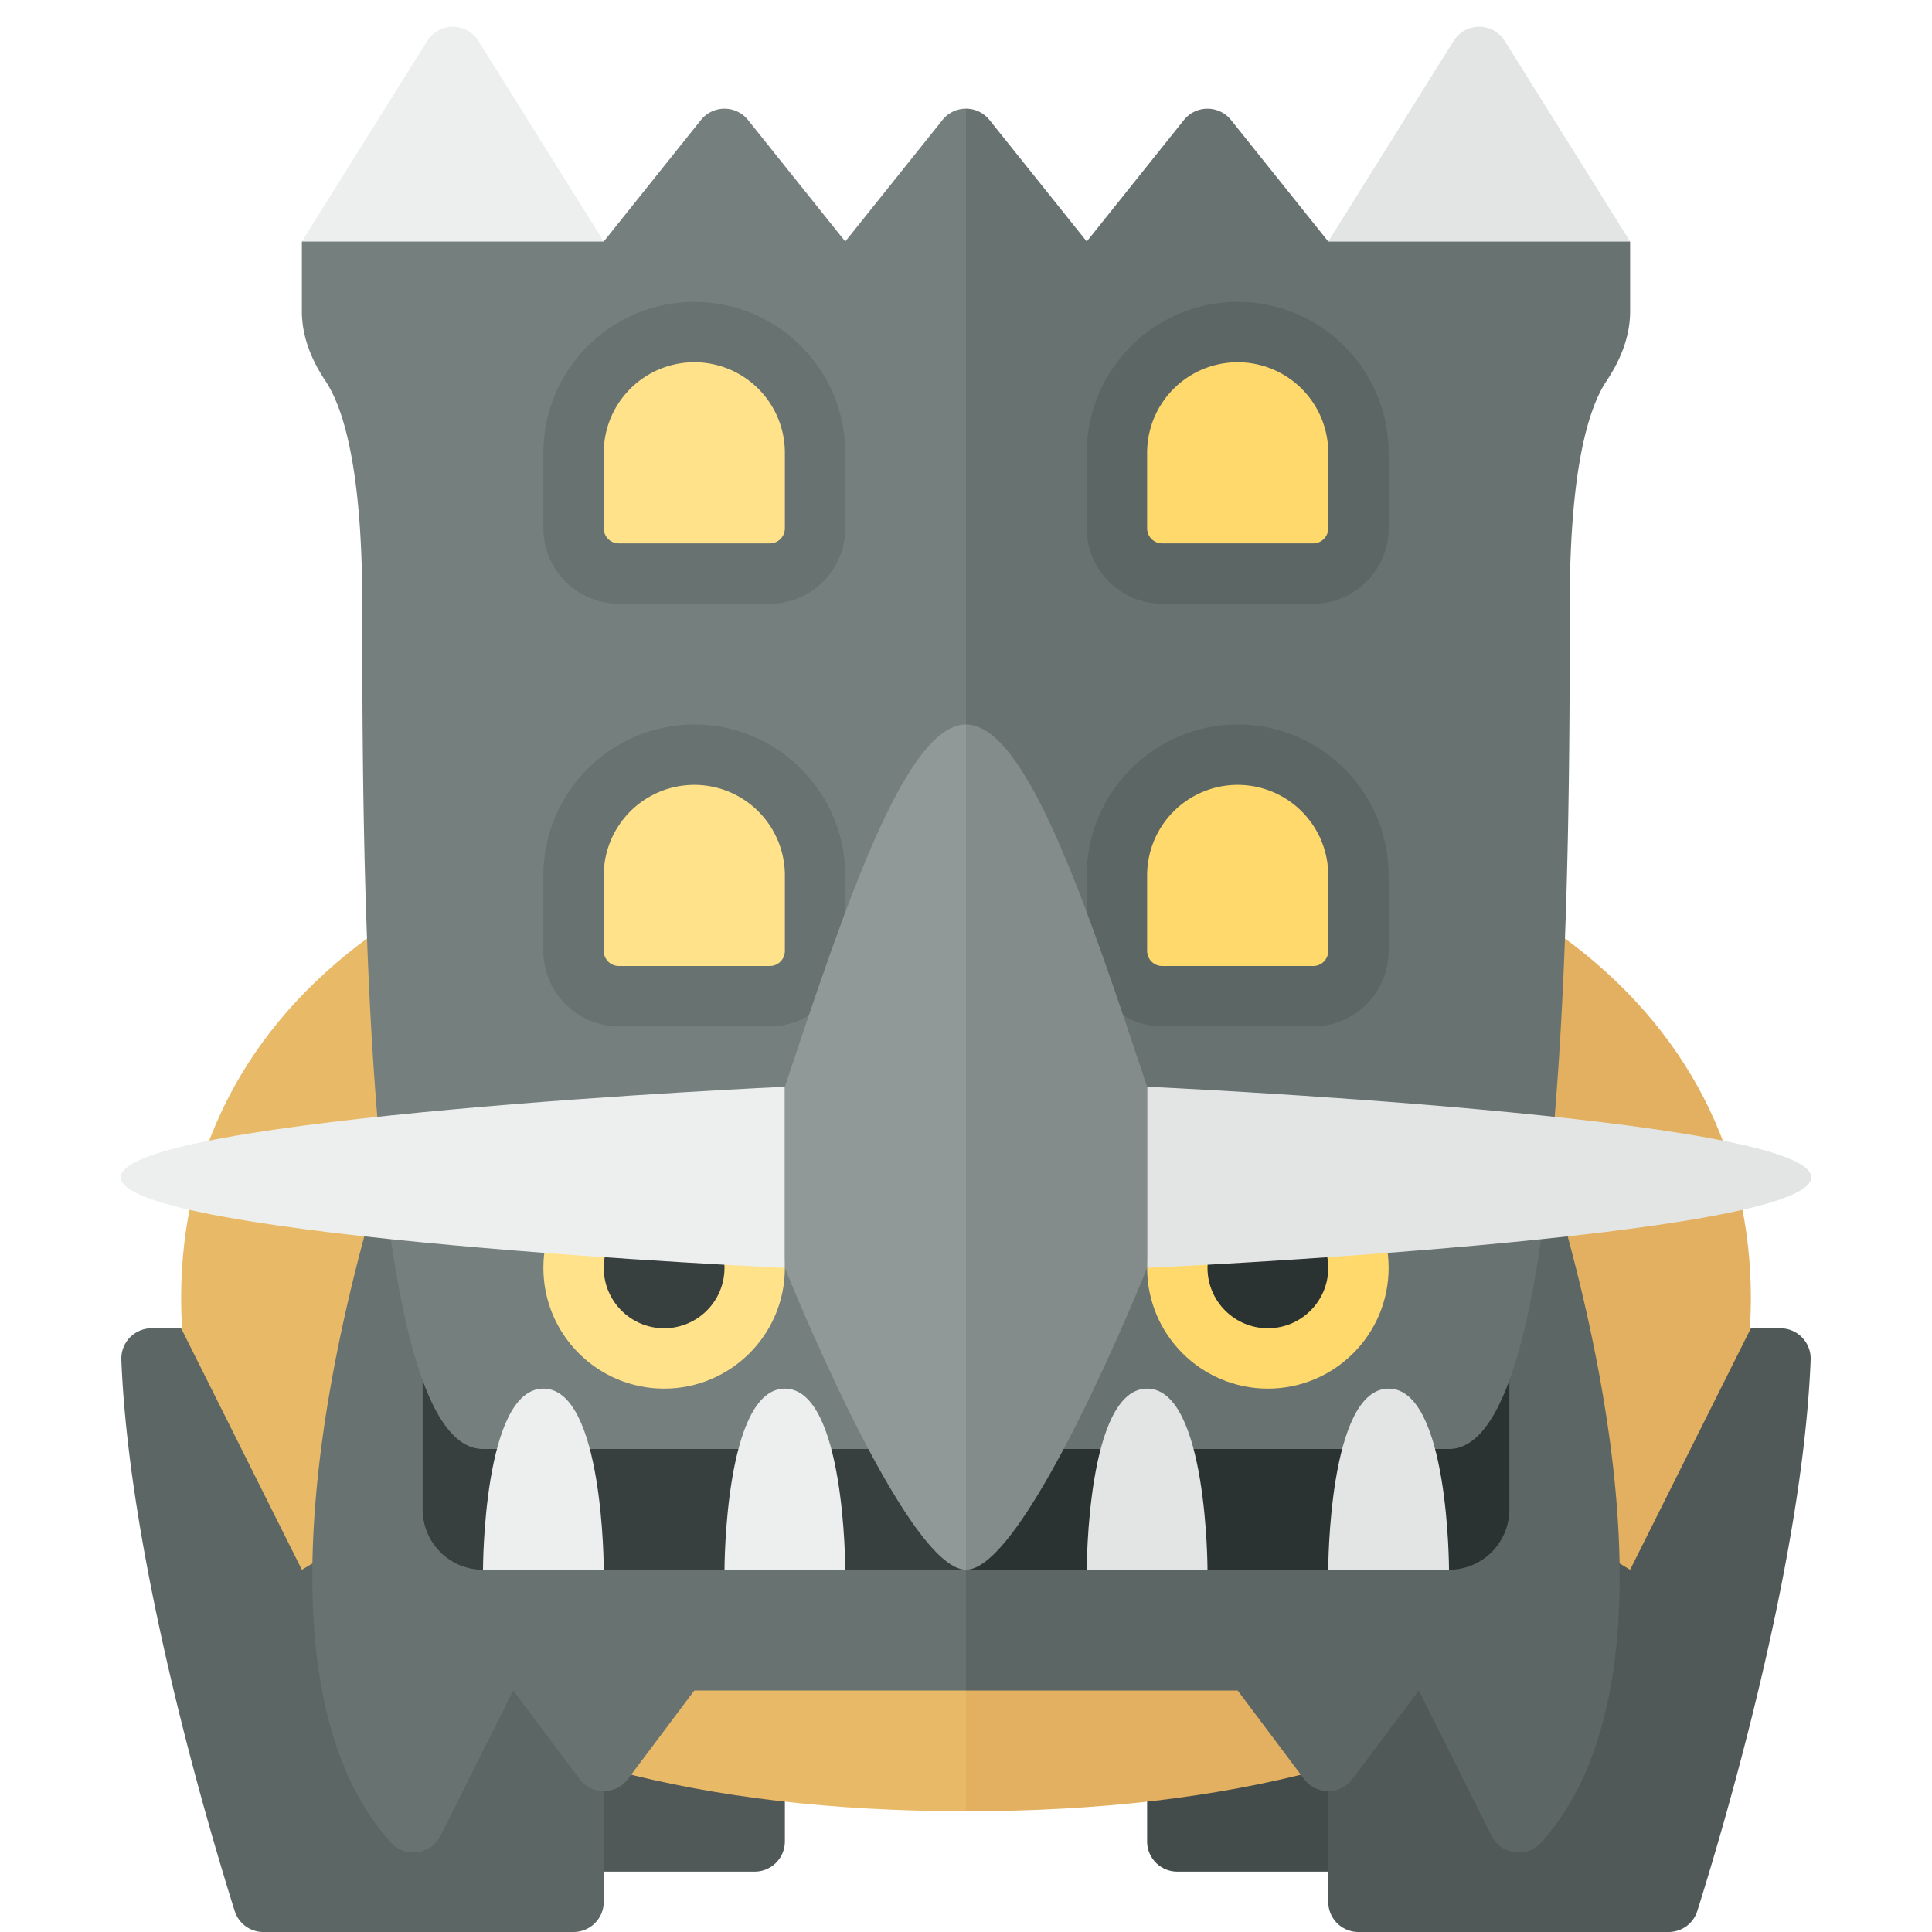 <svg xmlns="http://www.w3.org/2000/svg" width="32" height="32"><path fill="#434C4B" d="M25.871 28a56.126 56.126 0 01-.76 2.653.495.495 0 01-.476.347H19.5a.5.5 0 01-.5-.5V28h6.871z"/><path fill="#505957" d="M6.129 28c.311 1.196.606 2.163.76 2.653a.495.495 0 00.476.347H12.5a.5.5 0 00.5-.5V28H6.129z"/><path fill="#E8BA67" d="M16 13c-8.922 0-13 3.806-13 8.5S7.078 30 16 30V13z"/><path fill="#E2B060" d="M29 21.5c0-4.694-4.078-8.5-13-8.5v17c8.922 0 13-3.806 13-8.5z"/><path fill="#505957" d="M22.5 32h5.136c.218 0 .41-.138.476-.346.399-1.265 1.744-5.744 1.878-9.127a.503.503 0 00-.5-.527H29l-2 4-5-3v8.5a.5.5 0 00.5.5z"/><path fill="#5C6664" d="M9.5 32H4.364a.496.496 0 01-.476-.346c-.399-1.265-1.744-5.744-1.878-9.127a.503.503 0 01.5-.527H3l2 4 5-3v8.5a.5.5 0 01-.5.5zm6.5-9.111h7.963L25.185 18s3.457 9.062.339 12.521a.504.504 0 01-.822-.118L23.5 28l-1.1 1.467a.5.5 0 01-.8 0L20.5 28H16v-5.111z"/><path fill="#687271" d="M16 22.889H8.037L6.815 18s-3.457 9.062-.339 12.521a.504.504 0 00.822-.118L8.5 28l1.1 1.467a.5.5 0 00.8 0L11.5 28H16v-5.111z"/><path fill="#EDEEEE" d="M10 4L7.924.678a.5.5 0 00-.848 0L5 4h5z"/><path fill="#2B3332" d="M16 26h8a1 1 0 001-1v-3h-9v4z"/><path fill="#373F3F" d="M16 22H7v3a1 1 0 001 1h8v-4z"/><path fill="#E3E5E5" d="M27 4L24.924.678a.5.5 0 00-.848 0L22 4h5z"/><path fill="#687271" d="M24.001 24C26 23.996 26 13.999 26 10c0-2.286.327-3.265.606-3.685.233-.348.394-.739.394-1.157V4h-5l-1.61-2.012a.5.5 0 00-.781 0L18 4l-1.61-2.012A.497.497 0 0016 1.8V24h8.001z"/><path fill="#757F7E" d="M16 1.8a.494.494 0 00-.39.188L14 4l-1.61-2.012a.5.5 0 00-.781 0L10 4H5v1.158c0 .419.161.809.394 1.157C5.673 6.735 6 7.714 6 10c0 3.999 0 13.996 1.999 14H16V1.8z"/><path fill="#5C6664" d="M19.25 10C18.561 10 18 9.439 18 8.75V7.5C18 6.122 19.121 5 20.5 5S23 6.122 23 7.5v1.25c0 .689-.561 1.25-1.25 1.25h-2.5z"/><path fill="#FFD96C" d="M21.75 9h-2.5a.25.25 0 01-.25-.25V7.5a1.5 1.5 0 013 0v1.25a.25.25 0 01-.25.25z"/><path fill="#687271" d="M10.25 10C9.561 10 9 9.439 9 8.75V7.5C9 6.122 10.121 5 11.5 5S14 6.122 14 7.5v1.25c0 .689-.561 1.25-1.25 1.25h-2.5z"/><path fill="#FFE28A" d="M12.75 9h-2.5a.25.25 0 01-.25-.25V7.5a1.5 1.5 0 013 0v1.25a.25.25 0 01-.25.25z"/><path fill="#5C6664" d="M19.25 17c-.689 0-1.25-.561-1.25-1.25V14.5c0-1.378 1.121-2.5 2.5-2.5s2.5 1.122 2.5 2.5v1.25c0 .689-.561 1.25-1.25 1.25h-2.5z"/><path fill="#FFD96C" d="M21.75 16h-2.5a.25.25 0 01-.25-.25V14.5a1.5 1.5 0 013 0v1.25a.25.25 0 01-.25.25z"/><path fill="#687271" d="M10.25 17C9.561 17 9 16.439 9 15.75V14.5c0-1.378 1.121-2.5 2.5-2.5s2.5 1.122 2.5 2.5v1.25c0 .689-.561 1.25-1.25 1.25h-2.5z"/><path fill="#FFE28A" d="M12.75 16h-2.5a.25.25 0 01-.25-.25V14.5a1.5 1.5 0 013 0v1.25a.25.25 0 01-.25.25z"/><circle fill="#FFE28A" cx="11" cy="21" r="2"/><circle fill="#373F3F" cx="11" cy="21" r="1"/><circle fill="#FFD96C" cx="21" cy="21" r="2"/><circle fill="#2B3332" cx="21" cy="21" r="1"/><path fill="#EDEEEE" d="M13 18v3s-11-.5-11-1.5S13 18 13 18z"/><path fill="#E3E5E5" d="M19 18v3s11-.5 11-1.5S19 18 19 18z"/><path fill="#EDEEEE" d="M12 26s0-3 1-3 1 3 1 3h-2zm-4 0s0-3 1-3 1 3 1 3H8z"/><path fill="#E3E5E5" d="M22 26s0-3 1-3 1 3 1 3h-2zm-4 0s0-3 1-3 1 3 1 3h-2z"/><path fill="#909997" d="M16 12c-1 0-2 3-3 6v3s2 5 3 5V12z"/><path fill="#838C8A" d="M19 21v-3c-1-3-2-6-3-6v14c1 0 3-5 3-5z"/></svg>